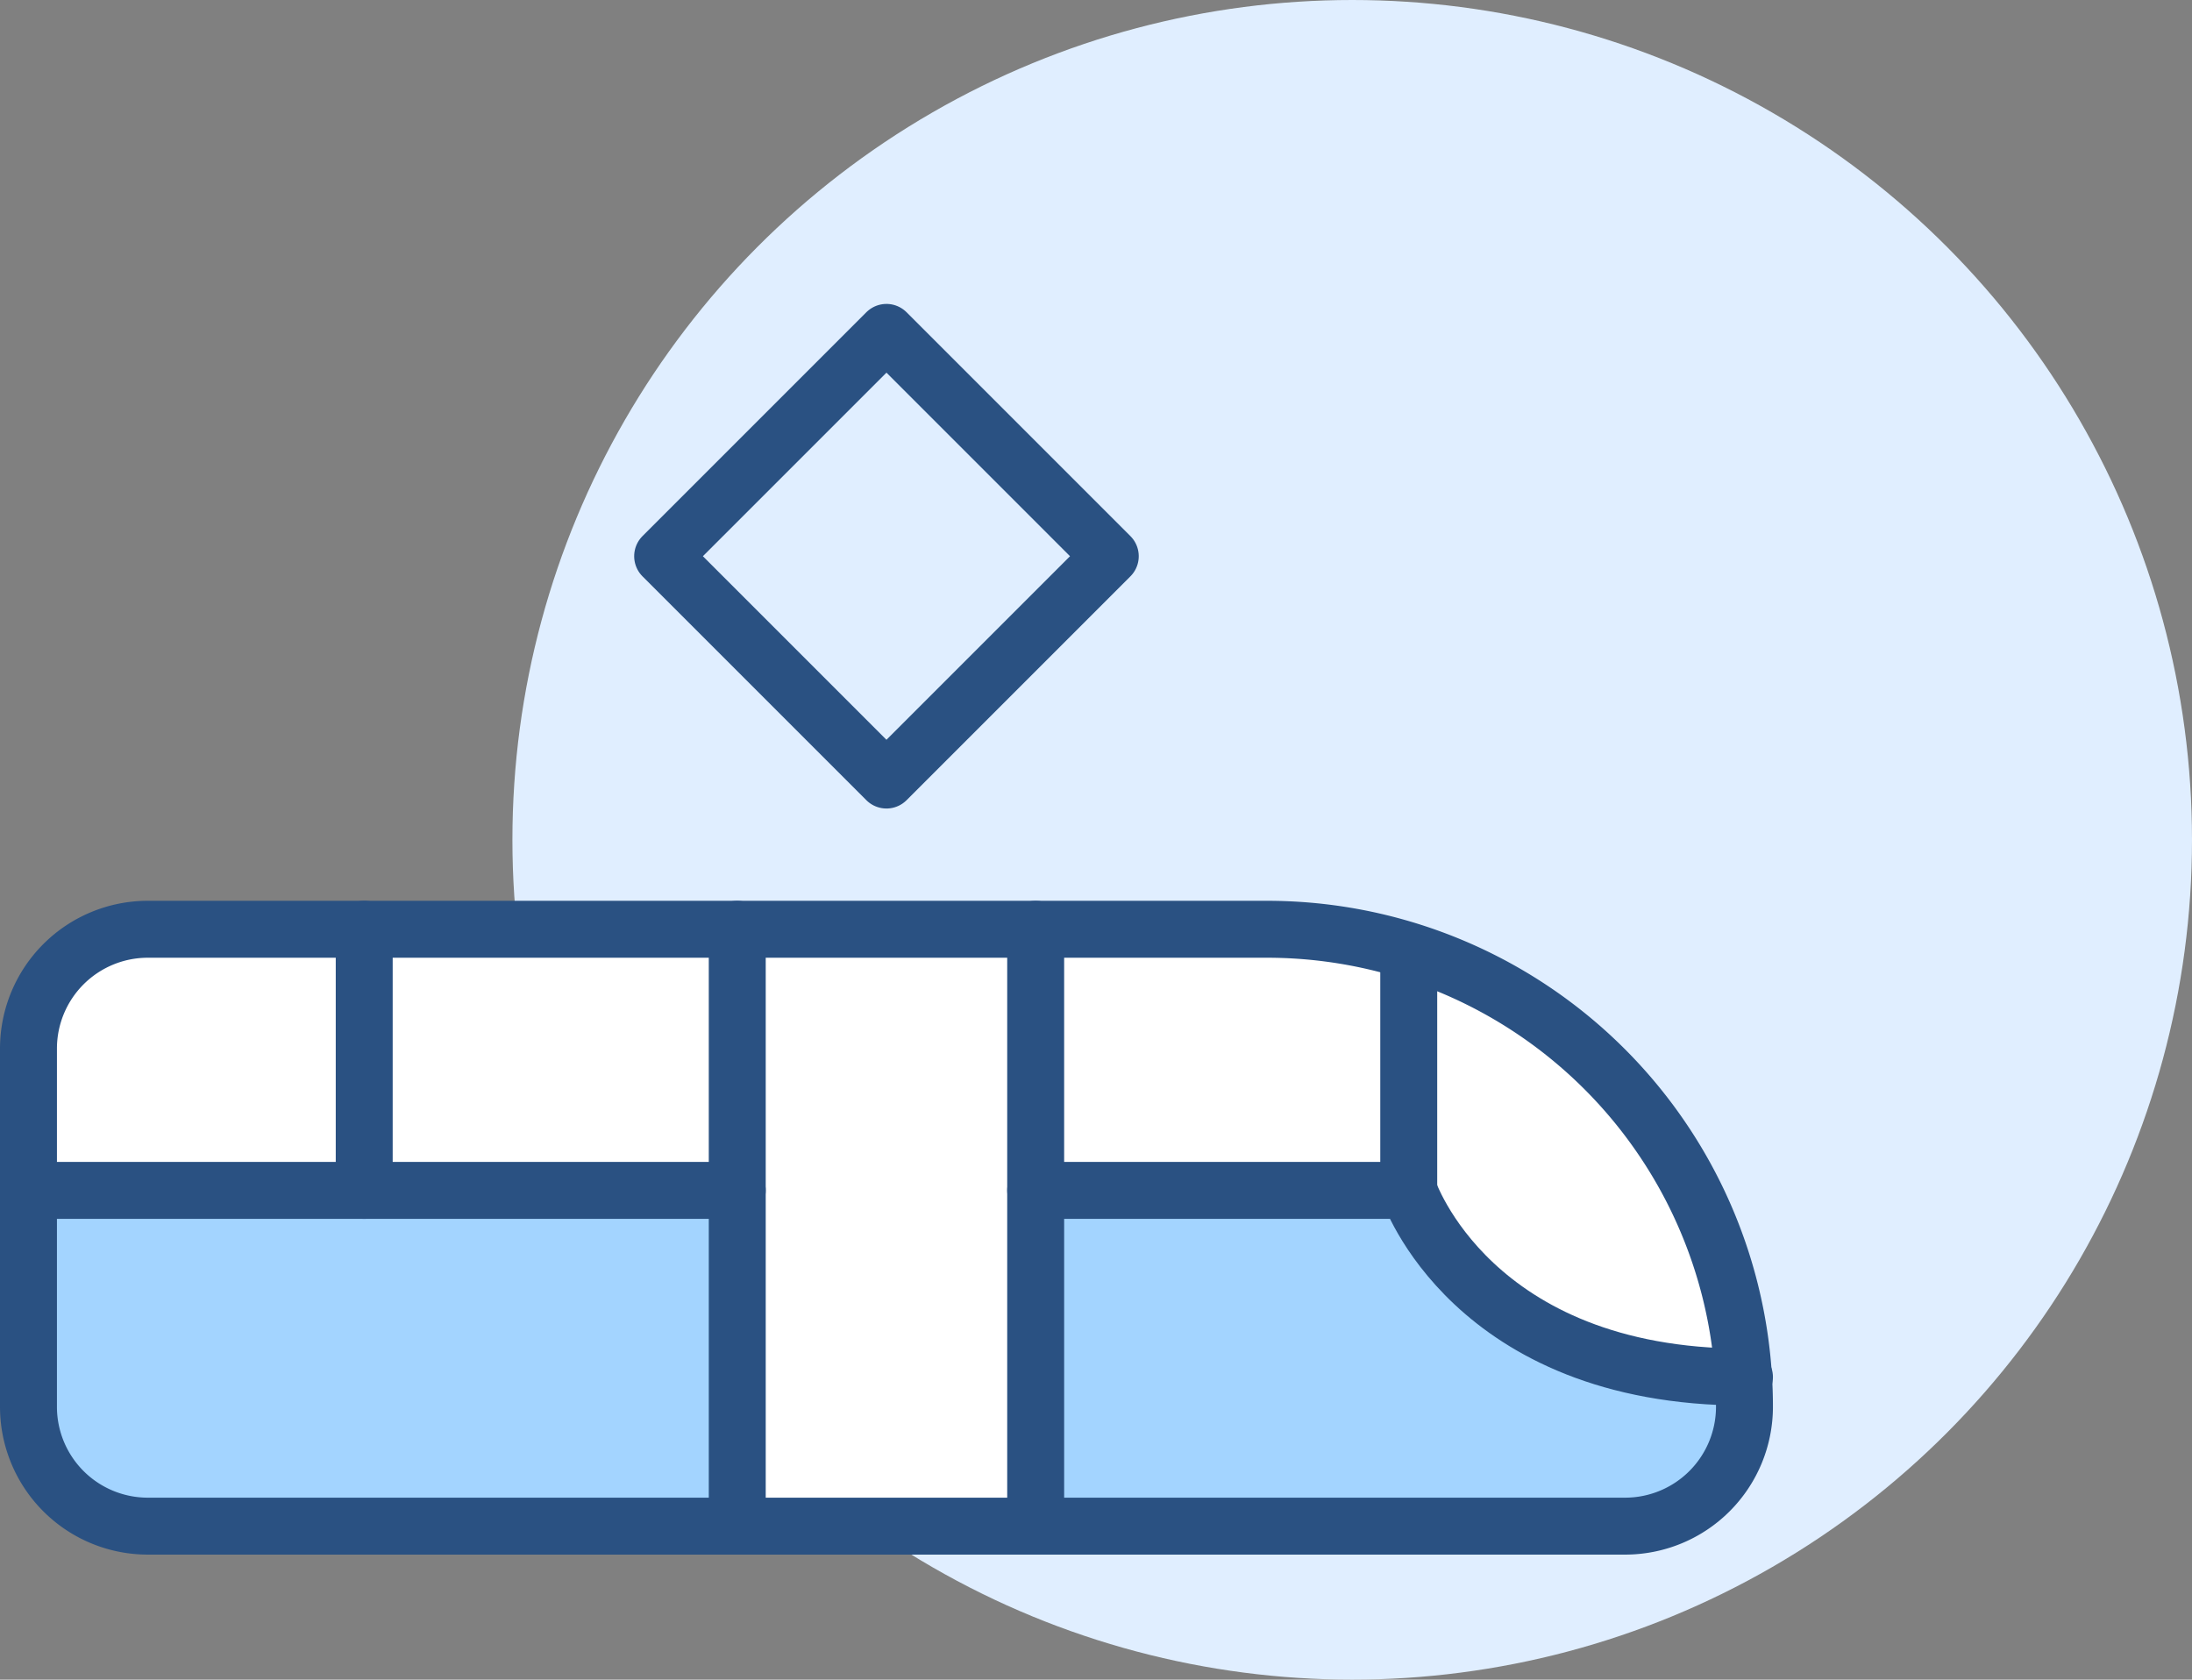 <svg xmlns="http://www.w3.org/2000/svg" width="77" height="59" viewBox="0 0 77 59">
  <rect x="0" y="0" width="77" height="59" fill="#808080" stroke="none"/>
  <g id="Group_649" data-name="Group 649" transform="translate(-409 -6270)">
    <circle id="Ellipse_59" data-name="Ellipse 59" cx="29.5" cy="29.5" r="29.5" transform="translate(427 6270)" fill="#e0eeff"/>
    <g id="Group_603" data-name="Group 603" transform="translate(-1070 3552.979)">
      <g id="Group_600" data-name="Group 600" transform="translate(1480.942 2759.777)">
        <path id="Path_425" data-name="Path 425" d="M1684.367,2893.7h-11.542v9.91h20.025a2.993,2.993,0,0,0,2.99-2.989v-.389C1688.094,2899.888,1685.194,2895.4,1684.367,2893.7Z" transform="translate(-1637.445 -2893.696)" fill="#a3d4ff"/>
        <path id="Path_426" data-name="Path 426" d="M1485,2900.617a2.993,2.993,0,0,0,2.99,2.989h20.025v-9.91H1485Z" transform="translate(-1485 -2893.696)" fill="#a3d4ff"/>
      </g>
      <g id="Group_601" data-name="Group 601" transform="translate(1480.942 2750.604)">
        <path id="Path_427" data-name="Path 427" d="M1742.391,2849.4v7.229c.345.85,2.529,5.382,9.875,5.756A14.811,14.811,0,0,0,1742.391,2849.4Z" transform="translate(-1693.905 -2848.572)" fill="#fff"/>
        <path id="Path_428" data-name="Path 428" d="M1672.826,2845v7.29h11.22v-6.921c0-.021,0-.042.007-.063a14.777,14.777,0,0,0-3-.306Z" transform="translate(-1637.445 -2845)" fill="#fff"/>
        <path id="Path_429" data-name="Path 429" d="M1485,2847.99v4.3h9.91V2845h-6.921A2.993,2.993,0,0,0,1485,2847.99Z" transform="translate(-1485 -2845)" fill="#fff"/>
        <rect id="Rectangle_395" data-name="Rectangle 395" width="11.22" height="7.289" transform="translate(11.794 0)" fill="#fff"/>
        <rect id="Rectangle_396" data-name="Rectangle 396" width="8.6" height="19.083" transform="translate(24.898 0)" fill="#fff"/>
      </g>
      <g id="Group_602" data-name="Group 602" transform="translate(1480 2728.696)">
        <path id="Path_430" data-name="Path 430" d="M1737.391,2888.7s2.195,6.552,11.794,6.552" transform="translate(-1688.906 -2858.556)" fill="none" stroke="#2a5182" stroke-linecap="round" stroke-miterlimit="10" stroke-width="2"/>
        <line id="Line_73" data-name="Line 73" y2="20.967" transform="translate(24.898 20.967)" fill="none" stroke="#2a5182" stroke-linecap="round" stroke-miterlimit="10" stroke-width="2"/>
        <line id="Line_74" data-name="Line 74" y2="20.967" transform="translate(35.381 20.967)" fill="none" stroke="#2a5182" stroke-linecap="round" stroke-miterlimit="10" stroke-width="2"/>
        <line id="Line_75" data-name="Line 75" y2="7.863" transform="translate(48.486 22.277)" fill="none" stroke="#2a5182" stroke-linecap="round" stroke-miterlimit="10" stroke-width="2"/>
        <line id="Line_76" data-name="Line 76" x1="13.104" transform="translate(35.381 30.14)" fill="none" stroke="#2a5182" stroke-linecap="round" stroke-miterlimit="10" stroke-width="2"/>
        <line id="Line_77" data-name="Line 77" y1="9.173" transform="translate(11.794 20.967)" fill="none" stroke="#2a5182" stroke-linecap="round" stroke-miterlimit="10" stroke-width="2"/>
        <line id="Line_78" data-name="Line 78" x2="24.898" transform="translate(0 30.14)" fill="none" stroke="#2a5182" stroke-linecap="round" stroke-miterlimit="10" stroke-width="2"/>
        <rect id="Rectangle_397" data-name="Rectangle 397" width="11.119" height="11.119" transform="translate(22.277 7.863) rotate(-45)" stroke-width="2" stroke="#2a5182" stroke-linecap="round" stroke-linejoin="round" fill="none"/>
        <path id="Rectangle_398" data-name="Rectangle 398" d="M4.193,0H43.506A16.773,16.773,0,0,1,60.279,16.773v0a4.193,4.193,0,0,1-4.193,4.193H4.193A4.193,4.193,0,0,1,0,16.773V4.193A4.193,4.193,0,0,1,4.193,0Z" transform="translate(0 20.967)" fill="none" stroke="#2a5182" stroke-linecap="round" stroke-miterlimit="10" stroke-width="2"/>
      </g>
    </g>
  </g>
</svg>
